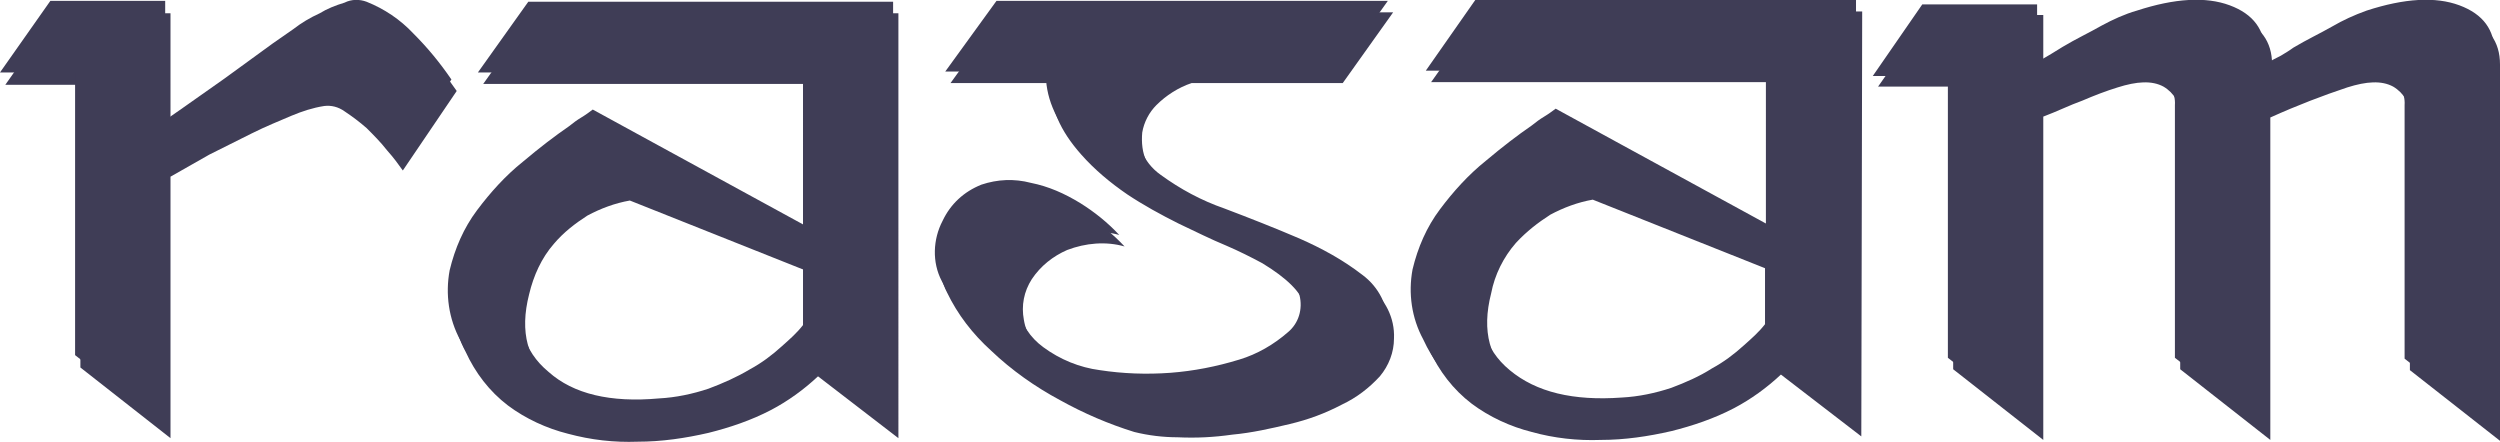 <?xml version="1.0" encoding="UTF-8" standalone="no"?>
<!-- Generator: Adobe Illustrator 21.1.0, SVG Export Plug-In . SVG Version: 6.00 Build 0)  -->

<svg
   xmlns:dc="http://purl.org/dc/elements/1.1/"
   xmlns:cc="http://creativecommons.org/ns#"
   xmlns:rdf="http://www.w3.org/1999/02/22-rdf-syntax-ns#"
   xmlns:svg="http://www.w3.org/2000/svg"
   xmlns="http://www.w3.org/2000/svg"
   xmlns:sodipodi="http://sodipodi.sourceforge.net/DTD/sodipodi-0.dtd"
   xmlns:inkscape="http://www.inkscape.org/namespaces/inkscape"
   version="1.1"
   id="Layer_1"
   x="0px"
   y="0px"
   viewBox="0 0 283 50"
   style="enable-background:new 0 0 283 50;"
   xml:space="preserve"
   sodipodi:docname="rasBlTx.svg"
   inkscape:version="0.92.3 (2405546, 2018-03-11)"><defs
   id="defs877" /><sodipodi:namedview
   pagecolor="#ffffff"
   bordercolor="#666666"
   borderopacity="1"
   objecttolerance="10"
   gridtolerance="10"
   guidetolerance="10"
   inkscape:pageopacity="0"
   inkscape:pageshadow="2"
   inkscape:window-width="1920"
   inkscape:window-height="1001"
   id="namedview875"
   showgrid="false"
   inkscape:zoom="4.9646643"
   inkscape:cx="145.92395"
   inkscape:cy="25"
   inkscape:window-x="-9"
   inkscape:window-y="-9"
   inkscape:window-maximized="1"
   inkscape:current-layer="Layer_1" />
<style
   type="text/css"
   id="style848">
	.st0{fill:#FFFFFF;}
</style>
<title
   id="title850">rasam</title>
<g
   id="Layer_2"
   style="fill:#3f3d56;fill-opacity:1">
	<g
   id="Layer_1-2"
   style="fill:#3f3d56;fill-opacity:1">
		<path
   class="st0"
   d="M42.1,1.4c2,0.8,3.8,2,5.3,3.6c1.6,1.6,3,3.4,4.3,5.3l-6.1,9c-0.5-0.7-1-1.4-1.8-2.3    c-0.7-0.9-1.5-1.7-2.3-2.5c-0.8-0.7-1.6-1.3-2.5-1.9c-0.7-0.5-1.5-0.7-2.3-0.6c-1.3,0.2-2.5,0.6-3.7,1.1c-1.4,0.6-2.9,1.2-4.5,2    c-1.6,0.8-3.2,1.6-4.8,2.4L19.3,20v29.6l-10.2-8v-32H0.6l5.7-8.1h13V15c2.2-1.5,4.4-3.1,6.6-4.7l5.5-4l2.3-1.6    c1-0.7,1.9-1.3,3-1.9c0.9-0.5,1.9-0.9,3-1.3C40.4,1.2,41.3,1.2,42.1,1.4z"
   id="path852"
   style="fill:#3f3d56;fill-opacity:1" />
		<path
   class="st0"
   d="M101.7,49.6l-9.1-7c-1.6,1.5-3.4,2.8-5.3,3.8c-2.3,1.2-4.7,2-7.1,2.6c-2.6,0.6-5.3,1-8,1    c-2.7,0.1-5.3-0.2-7.9-0.9c-2.4-0.6-4.8-1.7-6.8-3.2c-2.1-1.6-3.7-3.7-4.8-6.1c-1.3-2.4-1.7-5.2-1.2-7.9c0.6-2.5,1.6-4.8,3.1-6.8    c1.5-2,3.2-3.9,5.2-5.5c1.9-1.6,3.6-2.9,5.2-4c0.5-0.4,0.9-0.7,1.4-1c0.5-0.3,0.9-0.6,1.3-0.9l7.5,4.1l16.3,8.9V9.5H54.7l5.7-8    h41.3L101.7,49.6z M75.1,46.4c1.9-0.1,3.8-0.5,5.6-1.1c1.6-0.6,3.2-1.3,4.7-2.2c1.3-0.7,2.5-1.6,3.6-2.6c0.9-0.8,1.7-1.5,2.4-2.4    v-7.4l-20.1-8c-1.7,0.3-3.3,0.9-4.8,1.7c-1.4,0.9-2.7,1.9-3.8,3.2c-1.4,1.6-2.3,3.6-2.8,5.7c-1.1,4.3-0.2,7.6,2.7,10    C65.5,45.8,69.7,46.8,75.1,46.4z"
   id="path854"
   style="fill:#3f3d56;fill-opacity:1" />
		<path
   class="st0"
   d="M41.5,0.2c2,0.8,3.8,2,5.3,3.6c1.6,1.6,3,3.3,4.3,5.2l-6.1,9c-0.5-0.7-1-1.4-1.8-2.3    c-0.7-0.9-1.5-1.7-2.3-2.5c-0.8-0.7-1.6-1.3-2.5-1.9c-0.7-0.5-1.5-0.7-2.3-0.6c-1.3,0.2-2.5,0.6-3.7,1.1c-1.4,0.6-2.9,1.2-4.5,2    c-1.6,0.8-3.2,1.6-4.8,2.4l-4.4,2.4v29.6l-10.2-8v-32H0l5.7-8.1h13v13.5c2.2-1.5,4.4-3.1,6.7-4.7l5.5-4l2.3-1.6    c0.9-0.7,1.9-1.3,3-1.8C37,1,38,0.6,39,0.3C39.8-0.1,40.7-0.1,41.5,0.2z"
   id="path856"
   style="fill:#3f3d56;fill-opacity:1" />
		<path
   class="st0"
   d="M101.1,48.3l-9.1-7c-1.6,1.5-3.4,2.8-5.3,3.8c-2.3,1.2-4.7,2-7.1,2.6c-2.6,0.6-5.3,1-8,1    c-2.7,0.1-5.3-0.2-7.9-0.9c-2.4-0.6-4.8-1.7-6.8-3.2c-2.1-1.6-3.7-3.7-4.8-6.1c-1.3-2.4-1.7-5.2-1.2-7.9c0.6-2.5,1.6-4.8,3.1-6.8    c1.5-2,3.2-3.9,5.2-5.5c1.9-1.6,3.6-2.9,5.2-4c0.5-0.4,0.9-0.7,1.4-1c0.5-0.3,0.9-0.6,1.3-0.9l7.5,4.1l16.3,8.9V8.2H54.1l5.7-8    h41.3L101.1,48.3z M74.6,45.1c1.9-0.1,3.8-0.5,5.6-1.1c1.6-0.6,3.2-1.3,4.7-2.2c1.3-0.7,2.5-1.6,3.6-2.6c0.9-0.8,1.7-1.5,2.4-2.4    v-7.4l-20.1-8c-1.7,0.3-3.3,0.9-4.8,1.7c-1.4,0.9-2.7,1.9-3.8,3.2c-1.4,1.7-2.4,3.6-2.8,5.8c-1.1,4.3-0.2,7.6,2.7,10    C64.9,44.6,69.1,45.6,74.6,45.1L74.6,45.1z"
   id="path858"
   style="fill:#3f3d56;fill-opacity:1" />
		<path
   class="st0"
   d="M132.1,21.1c2.2,1.6,4.6,2.9,7.2,3.8c2.9,1.1,5.7,2.2,8.5,3.4c2.5,1.1,4.9,2.4,7.1,4.1c1.9,1.4,3,3.6,2.9,5.9    c0,1.6-0.6,3.1-1.6,4.3c-1.2,1.3-2.6,2.4-4.3,3.2c-1.9,1-3.8,1.7-5.9,2.2c-2.1,0.5-4.3,1-6.5,1.2c-2.1,0.3-4.1,0.4-6.2,0.3    c-1.6,0-3.3-0.2-4.9-0.6c-2.9-0.9-5.7-2.1-8.4-3.6c-2.8-1.5-5.5-3.4-7.8-5.6c-2.1-1.9-3.8-4.1-5-6.6c-1.1-2.1-1-4.7,0.1-6.8    c0.9-1.9,2.4-3.3,4.4-4.1c1.8-0.6,3.7-0.7,5.6-0.2c2,0.4,3.8,1.2,5.6,2.3c1.6,1,3.1,2.2,4.4,3.6c-2.1-0.6-4.4-0.4-6.5,0.4    c-1.6,0.7-3,1.8-4,3.3c-0.9,1.4-1.2,3-0.9,4.6c0.3,1.8,1.3,3.3,2.8,4.3c1.9,1.4,4.1,2.3,6.4,2.6c2.6,0.4,5.3,0.5,8,0.3    c2.6-0.2,5.2-0.7,7.8-1.5c2-0.6,3.9-1.7,5.5-3.1c1.2-1,1.7-2.6,1.3-4.2c-0.4-1.5-2-3.1-4.8-4.8c-1.3-0.7-2.7-1.4-4.1-2    c-1.7-0.7-3.5-1.6-5.4-2.5c-2-1-4-2.1-5.8-3.3c-1.9-1.3-3.7-2.8-5.2-4.5c-2.4-2.7-3.6-5.4-3.4-8.1h-11.4l5.8-8h44.3l-5.7,8h-17.1    c-1.5,0.5-2.9,1.4-4,2.5c-0.8,0.8-1.4,1.9-1.6,3.1c-0.1,1.1,0,2.3,0.5,3.3C130.1,19.4,131,20.4,132.1,21.1z"
   id="path860"
   style="fill:#3f3d56;fill-opacity:1" />
		<path
   class="st0"
   d="M210.7,49.4l-9.1-7c-1.6,1.5-3.4,2.8-5.3,3.8c-2.3,1.2-4.7,2-7.1,2.6c-2.6,0.6-5.3,1-8,1    c-2.6,0.1-5.3-0.2-7.8-0.9c-2.4-0.6-4.8-1.7-6.8-3.2c-2.1-1.6-3.7-3.7-4.8-6.1c-1.3-2.4-1.7-5.2-1.2-7.9c0.6-2.5,1.6-4.8,3.1-6.8    c1.5-2,3.2-3.9,5.2-5.5c1.9-1.6,3.6-2.9,5.2-4c0.5-0.4,0.9-0.7,1.4-1c0.5-0.3,0.9-0.6,1.3-0.9l7.5,4.1l16.3,8.9V9.3H162l5.7-8    h43.1L210.7,49.4z M184.2,46.2c1.9-0.1,3.8-0.5,5.6-1.1c1.6-0.6,3.2-1.3,4.6-2.1c1.3-0.7,2.5-1.6,3.6-2.6c0.9-0.8,1.7-1.6,2.4-2.4    v-7.4l-20.1-8c-1.7,0.3-3.3,0.9-4.8,1.7c-1.4,0.9-2.7,1.9-3.9,3.2c-1.4,1.6-2.4,3.6-2.8,5.7c-1.1,4.3-0.2,7.6,2.7,10    S178.7,46.6,184.2,46.2L184.2,46.2z"
   id="path862"
   style="fill:#3f3d56;fill-opacity:1" />
		<path
   class="st0"
   d="M131.4,19.8c2.2,1.6,4.6,2.9,7.2,3.8c2.9,1.1,5.7,2.2,8.5,3.4c2.5,1.1,4.9,2.4,7.1,4.1c1.9,1.4,3,3.6,2.9,5.9    c0,1.6-0.6,3.1-1.6,4.3c-1.2,1.3-2.6,2.4-4.3,3.2c-1.9,1-3.8,1.7-5.8,2.2c-2.1,0.5-4.3,0.9-6.5,1.2c-2.1,0.3-4.1,0.4-6.2,0.3    c-1.6,0-3.3-0.2-4.9-0.6c-2.9-0.9-5.7-2.1-8.4-3.6c-2.8-1.5-5.5-3.4-7.8-5.6c-2.1-1.9-3.8-4.1-5-6.6c-1.1-2.1-1-4.7,0.1-6.8    c0.9-1.9,2.4-3.3,4.4-4.1c1.8-0.6,3.7-0.7,5.6-0.2c2,0.4,3.8,1.2,5.6,2.3c1.6,1,3.1,2.2,4.4,3.6c-2.1-0.6-4.4-0.4-6.5,0.4    c-1.6,0.7-3,1.8-4,3.3c-0.9,1.4-1.2,3-0.9,4.6c0.3,1.8,1.3,3.3,2.8,4.4c1.9,1.4,4.1,2.3,6.4,2.6c2.6,0.4,5.3,0.5,8,0.3    c2.6-0.2,5.2-0.7,7.8-1.5c2-0.6,3.9-1.7,5.5-3.1c1.2-1,1.7-2.6,1.3-4.2c-0.4-1.5-2-3.1-4.8-4.8c-1.3-0.7-2.7-1.4-4.1-2    c-1.7-0.7-3.5-1.6-5.4-2.5c-2-1-4-2.1-5.8-3.3c-1.9-1.3-3.7-2.8-5.2-4.5c-2.4-2.7-3.5-5.5-3.4-8.2h-11.4l5.8-8h44.3l-5.7,8h-17.1    c-1.5,0.5-2.9,1.4-4,2.5c-0.8,0.8-1.4,1.9-1.6,3.1c-0.1,1.1,0,2.3,0.5,3.3C129.6,18.1,130.4,19.1,131.4,19.8z"
   id="path864"
   style="fill:#3f3d56;fill-opacity:1" />
		<path
   class="st0"
   d="M210.1,48.2l-9.1-7c-1.6,1.5-3.4,2.8-5.3,3.8c-2.3,1.2-4.7,2-7.1,2.6c-2.6,0.6-5.3,1-8,1    c-2.7,0.1-5.3-0.2-7.9-0.9c-2.4-0.6-4.8-1.7-6.8-3.2c-2.1-1.6-3.7-3.7-4.8-6.1c-1.3-2.4-1.7-5.2-1.2-7.9c0.6-2.5,1.6-4.8,3.1-6.8    c1.5-2,3.2-3.9,5.2-5.5c1.9-1.6,3.6-2.9,5.2-4c0.5-0.4,0.9-0.7,1.4-1c0.5-0.3,0.9-0.6,1.3-0.9l7.5,4.1l16.3,8.9V8h-38.5l5.6-8    h43.1L210.1,48.2z M183.6,45c1.9-0.1,3.8-0.5,5.6-1.1c1.6-0.6,3.2-1.3,4.6-2.2c1.3-0.7,2.5-1.6,3.6-2.6c0.9-0.8,1.7-1.5,2.4-2.4    v-7.4l-20.1-8c-1.7,0.3-3.3,0.8-4.8,1.6c-1.4,0.9-2.7,1.9-3.9,3.2c-1.4,1.7-2.4,3.7-2.8,5.8c-1.1,4.3-0.2,7.6,2.7,10    C173.9,44.4,178.1,45.4,183.6,45z"
   id="path866"
   style="fill:#3f3d56;fill-opacity:1" />
		<path
   class="st0"
   d="M268.5,2.5c4.3-1.4,7.8-1.6,10.5-0.6s4,2.8,4,5.4v42.6l-10.2-8V13.2c0.1-1.4-0.7-2.7-1.9-3.4    c-1.3-0.7-3-0.6-5.2,0.1c-2.7,0.9-5.6,2-8.7,3.4v36.5l-10.2-8V13.2c0.1-1.4-0.7-2.7-1.9-3.4c-1.3-0.7-3-0.6-5.2,0.1    c-1.3,0.4-2.6,0.9-4,1.5c-1.4,0.5-2.8,1.2-4.4,1.8v36.6l-10.2-8V9.8h-8.5l5.7-8.1h13v6.6c0.6-0.3,1.1-0.6,1.6-0.9l1.3-0.8    c1.5-0.9,3-1.6,4.4-2.4c1.3-0.7,2.6-1.3,4-1.7c4.4-1.4,7.9-1.6,10.6-0.6s4,2.8,4,5.4v1.3c0.6-0.4,1.2-0.7,1.8-1    c0.5-0.3,1-0.6,1.4-0.9c1.5-0.9,3-1.6,4.4-2.4C265.8,3.6,267.2,3,268.5,2.5z"
   id="path868"
   style="fill:#3f3d56;fill-opacity:1" />
		<path
   class="st0"
   d="M267.9,1.2c4.3-1.4,7.8-1.6,10.5-0.6c2.7,1,4,2.8,4,5.4v42.6l-10.2-8V11.9c0.1-1.4-0.7-2.7-1.9-3.4    c-1.3-0.7-3-0.6-5.2,0.1c-2.7,0.9-5.6,2-8.7,3.4v36.5l-10.2-8V11.9c0.1-1.4-0.7-2.7-1.9-3.4c-1.3-0.7-3-0.6-5.2,0.1    c-1.3,0.4-2.6,0.9-4,1.5s-2.8,1.2-4.4,1.8v36.6l-10.2-8V8.6H212l5.6-8.1h13V7c0.6-0.3,1.1-0.6,1.6-0.9l1.3-0.8    c1.5-0.9,3-1.6,4.4-2.4c1.3-0.7,2.6-1.3,4-1.7c4.3-1.4,7.8-1.6,10.5-0.6s4,2.8,4,5.4v1.3c0.6-0.4,1.2-0.7,1.8-1    c0.5-0.3,1-0.6,1.4-0.9c1.5-0.9,3-1.6,4.4-2.4C265.2,2.3,266.5,1.7,267.9,1.2z"
   id="path870"
   style="fill:#3f3d56;fill-opacity:1" />
	</g>
</g>
</svg>